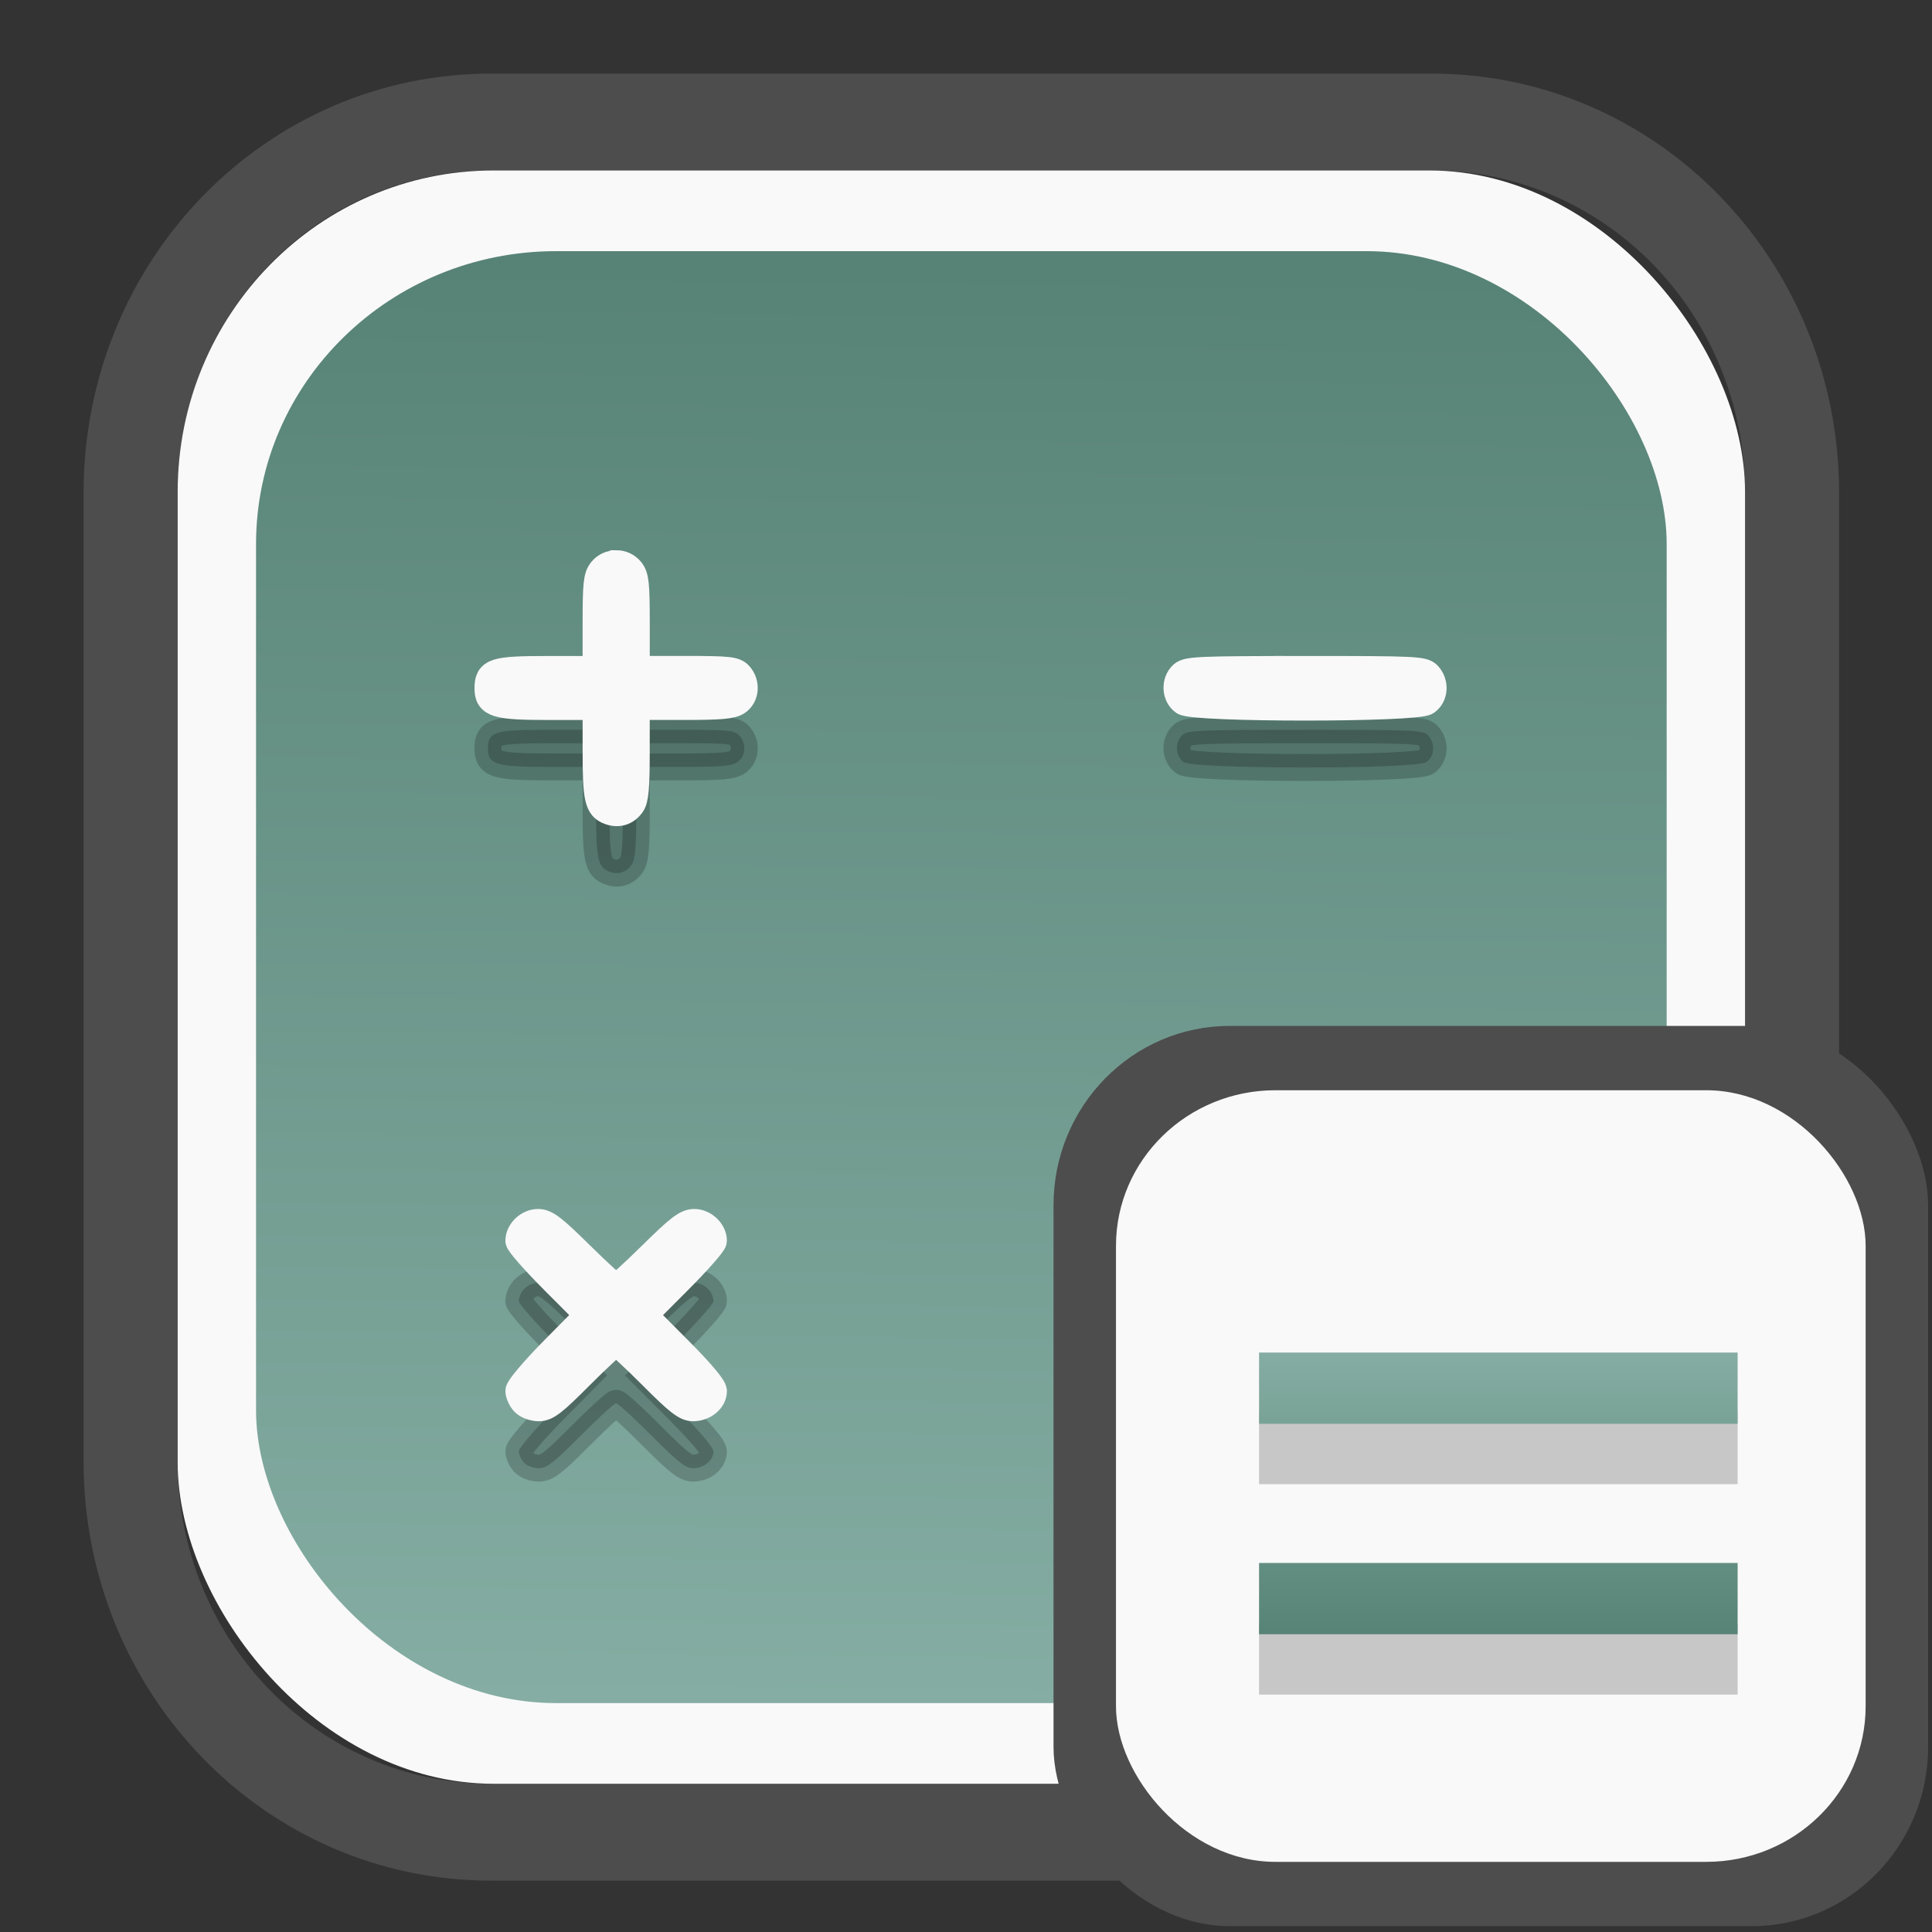 <?xml version="1.0" encoding="UTF-8" standalone="no"?>
<svg
   width="64"
   height="64"
   version="1.1"
   id="svg73"
   sodipodi:docname="sdf.svg"
   inkscape:version="1.3.2 (091e20ef0f, 2023-11-25)"
   xmlns:inkscape="http://www.inkscape.org/namespaces/inkscape"
   xmlns:sodipodi="http://sodipodi.sourceforge.net/DTD/sodipodi-0.dtd"
   xmlns:xlink="http://www.w3.org/1999/xlink"
   xmlns="http://www.w3.org/2000/svg"
   xmlns:svg="http://www.w3.org/2000/svg"
   xmlns:rdf="http://www.w3.org/1999/02/22-rdf-syntax-ns#"
   xmlns:cc="http://creativecommons.org/ns#"
   xmlns:dc="http://purl.org/dc/elements/1.1/">
  <rect width="100%" height="100%" fill="#333333" stroke="none"/>
  <sodipodi:namedview
     pagecolor="#f5f7fa"
     bordercolor="#666666"
     borderopacity="1"
     objecttolerance="10"
     gridtolerance="10"
     guidetolerance="10"
     inkscape:pageopacity="0"
     inkscape:pageshadow="2"
     inkscape:window-width="1377"
     inkscape:window-height="886"
     id="namedview75"
     showgrid="false"
     inkscape:zoom="8.8940774"
     inkscape:cx="30.244846"
     inkscape:cy="28.16481"
     inkscape:window-x="55"
     inkscape:window-y="98"
     inkscape:window-maximized="0"
     inkscape:current-layer="g877"
     inkscape:document-rotation="0"
     inkscape:pagecheckerboard="0"
     inkscape:showpageshadow="2"
     inkscape:deskcolor="#d1d1d1" />
  <defs
     id="defs29">
    <linearGradient
       id="linearGradient5"
       inkscape:collect="always">
      <stop
         style="stop-color:#578376;stop-opacity:1;"
         offset="0"
         id="stop5" />
      <stop
         style="stop-color:#85ada3;stop-opacity:1;"
         offset="1"
         id="stop6" />
    </linearGradient>
    <inkscape:path-effect
       effect="powerclip"
       id="path-effect1980"
       is_visible="true"
       lpeversion="1"
       inverse="true"
       flatten="false"
       hide_clip="false"
       message="Use fill-rule evenodd on &lt;b&gt;fill and stroke&lt;/b&gt; dialog if no flatten result after convert clip to paths." />
    <clipPath
       clipPathUnits="userSpaceOnUse"
       id="clipPath1976">
      <rect
         x="9.678"
         y="9.925"
         width="43.343"
         height="44.613"
         rx="8.669"
         ry="8.923"
         fill="url(#linearGradient862)"
         stroke-width="2.968"
         id="rect1978"
         style="display:none;fill:#333333;fill-opacity:1"
         d="m 18.347,9.925 h 26.005 c 4.803,0 8.669,3.98 8.669,8.923 v 26.767 c 0,4.943 -3.866,8.923 -8.669,8.923 h -26.005 c -4.803,0 -8.669,-3.98 -8.669,-8.923 V 18.848 c 0,-4.943 3.866,-8.923 8.669,-8.923 z" />
      <path
         id="lpe_path-effect1980"
         style="fill:#333333;fill-opacity:1"
         class="powerclip"
         d="M 2.076,2.246 H 60.624 V 62.217 H 2.076 Z M 18.347,9.925 c -4.803,0 -8.669,3.98 -8.669,8.923 v 26.767 c 0,4.943 3.866,8.923 8.669,8.923 h 26.005 c 4.803,0 8.669,-3.98 8.669,-8.923 V 18.848 c 0,-4.943 -3.866,-8.923 -8.669,-8.923 z" />
    </clipPath>
    <linearGradient
       inkscape:collect="always"
       xlink:href="#linearGradient5"
       id="linearGradient6"
       x1="33.786"
       y1="12.971"
       x2="33.376"
       y2="52.289"
       gradientUnits="userSpaceOnUse"
       gradientTransform="matrix(1.1,0,0,1.1,-3.185,-3.234)" />
    <linearGradient
       inkscape:collect="always"
       xlink:href="#linearGradient5"
       id="linearGradient7"
       x1="49.398"
       y1="52.181"
       x2="49.398"
       y2="43.595"
       gradientUnits="userSpaceOnUse" />
  </defs>
  <g
     id="g877"
     transform="matrix(1.1,0,0,1.1,-3.185,-3.207)">
    <path
       d="m 18.347,7.246 c -6.244,0 -11.271,5.174 -11.271,11.602 v 26.767 c 0,6.427 5.027,11.602 11.271,11.602 h 26.005 c 6.244,0 11.271,-5.174 11.271,-11.602 V 18.848 c 0,-6.427 -5.027,-11.602 -11.271,-11.602 z"
       fill="url(#linearGradient910)"
       stroke-width="3.324"
       id="path33"
       style="fill:#4d4d4d;fill-opacity:1"
       clip-path="url(#clipPath1976)"
       inkscape:path-effect="#path-effect1980"
       inkscape:original-d="m 18.347203,7.2464043 c -6.244452,0 -11.2714308,5.1741617 -11.2714308,11.6016437 v 26.767119 c 0,6.427394 5.0268918,11.601644 11.2714308,11.601644 h 26.005262 c 6.244452,0 11.271431,-5.174161 11.271431,-11.601644 V 18.848048 c 0,-6.427393 -5.026893,-11.6016437 -11.271431,-11.6016437 z"
       transform="matrix(1.089,0,0,1.089,-2.294,-2.759)" />
    <rect
       x="8.246"
       y="8.049"
       width="47.201"
       height="48.584"
       rx="9.512"
       ry="9.678"
       fill="url(#linearGradient862)"
       stroke-width="3.232"
       id="rect35-7"
       style="opacity:1;fill:#f9f9f9;fill-opacity:1" />
    <rect
       x="10.606"
       y="10.479"
       width="42.481"
       height="43.725"
       rx="9.034"
       ry="8.82"
       fill="url(#linearGradient862)"
       stroke-width="2.909"
       id="rect35-7-3"
       style="fill:url(#linearGradient6)" />
    <path
       id="path1-3-3"
       style="fill:#000000;fill-opacity:1;stroke:#000000;stroke-width:0.81;stroke-dasharray:none;stroke-opacity:1;opacity:0.2"
       d="m 21.45,21.709 c -0.162,0 -0.324,0.068 -0.435,0.206 -0.146,0.18 -0.169,0.396 -0.169,1.595 v 1.384 h -1.457 c -1.61,0 -1.799,0.06 -1.799,0.568 0,0.475 0.246,0.549 1.835,0.549 h 1.421 v 1.354 c 0,1.415 0.058,1.674 0.399,1.8 0.27,0.1 0.509,0.025 0.674,-0.21 0.105,-0.15 0.138,-0.511 0.138,-1.569 v -1.375 h 1.421 c 1.136,0 1.463,-0.03 1.628,-0.146 0.247,-0.173 0.274,-0.558 0.054,-0.801 -0.137,-0.151 -0.32,-0.171 -1.629,-0.171 H 22.056 V 23.509 c 0,-1.198 -0.024,-1.415 -0.169,-1.595 -0.111,-0.137 -0.274,-0.206 -0.437,-0.206 z m 20.764,3.185 c -3.161,0 -3.555,0.016 -3.707,0.153 -0.238,0.215 -0.219,0.639 0.036,0.818 0.311,0.218 6.998,0.218 7.309,0 0.247,-0.173 0.272,-0.558 0.052,-0.801 -0.144,-0.159 -0.383,-0.171 -3.691,-0.171 z M 19.097,41.547 c -0.296,0 -0.577,0.27 -0.577,0.554 0,0.077 0.469,0.611 1.043,1.187 l 1.044,1.047 -1.044,1.057 c -0.574,0.582 -1.043,1.134 -1.043,1.228 0,0.093 0.069,0.247 0.153,0.34 0.086,0.095 0.282,0.169 0.445,0.169 0.244,0 0.442,-0.153 1.262,-0.976 0.535,-0.537 1.016,-0.978 1.069,-0.978 0.053,0 0.536,0.44 1.071,0.978 0.795,0.798 1.023,0.976 1.247,0.976 0.327,0 0.614,-0.234 0.614,-0.502 0,-0.122 -0.385,-0.578 -1.046,-1.24 l -1.044,-1.049 1.044,-1.047 c 0.575,-0.576 1.046,-1.112 1.046,-1.19 0,-0.284 -0.281,-0.554 -0.577,-0.554 -0.24,0 -0.452,0.16 -1.28,0.976 -0.545,0.537 -1.029,0.978 -1.074,0.978 -0.046,0 -0.529,-0.44 -1.074,-0.978 -0.828,-0.816 -1.038,-0.976 -1.278,-0.976 z" />
    <path
       id="path1-3"
       style="fill:#f9f9f9;fill-opacity:1;stroke:#f9f9f9;stroke-width:0.81;stroke-dasharray:none;stroke-opacity:1"
       d="m 21.45,19.891 c -0.162,0 -0.324,0.068 -0.435,0.206 -0.146,0.18 -0.169,0.396 -0.169,1.595 v 1.384 h -1.457 c -1.61,0 -1.799,0.06 -1.799,0.568 0,0.475 0.246,0.549 1.835,0.549 h 1.421 v 1.354 c 0,1.415 0.058,1.674 0.399,1.8 0.27,0.1 0.509,0.025 0.674,-0.21 0.105,-0.15 0.138,-0.511 0.138,-1.569 V 24.192 h 1.421 c 1.136,0 1.463,-0.03 1.628,-0.146 0.247,-0.173 0.274,-0.558 0.054,-0.801 -0.137,-0.151 -0.32,-0.171 -1.629,-0.171 h -1.473 v -1.384 c 0,-1.198 -0.024,-1.415 -0.169,-1.595 -0.111,-0.137 -0.274,-0.206 -0.437,-0.206 z m 20.764,3.185 c -3.161,0 -3.555,0.016 -3.707,0.153 -0.238,0.215 -0.219,0.639 0.036,0.818 0.311,0.218 6.998,0.218 7.309,0 0.247,-0.173 0.272,-0.558 0.052,-0.801 -0.144,-0.159 -0.383,-0.171 -3.691,-0.171 z M 19.097,39.729 c -0.296,0 -0.577,0.27 -0.577,0.554 0,0.077 0.469,0.611 1.043,1.187 l 1.044,1.047 -1.044,1.057 c -0.574,0.582 -1.043,1.134 -1.043,1.228 0,0.093 0.069,0.247 0.153,0.34 0.086,0.095 0.282,0.169 0.445,0.169 0.244,0 0.442,-0.153 1.262,-0.976 0.535,-0.537 1.016,-0.978 1.069,-0.978 0.053,0 0.536,0.44 1.071,0.978 0.795,0.798 1.023,0.976 1.247,0.976 0.327,0 0.614,-0.234 0.614,-0.502 0,-0.122 -0.385,-0.578 -1.046,-1.24 l -1.044,-1.049 1.044,-1.047 c 0.575,-0.576 1.046,-1.112 1.046,-1.19 0,-0.284 -0.281,-0.554 -0.577,-0.554 -0.24,0 -0.452,0.16 -1.28,0.976 -0.545,0.537 -1.029,0.978 -1.074,0.978 -0.046,0 -0.529,-0.44 -1.074,-0.978 -0.828,-0.816 -1.038,-0.976 -1.278,-0.976 z" />
    <rect
       x="34.622"
       y="33.811"
       width="26.339"
       height="27.11"
       rx="5.308"
       ry="5.4"
       fill="url(#linearGradient862)"
       stroke-width="1.803"
       id="rect35-7-0"
       style="fill:#4d4d4d;fill-opacity:1" />
    <rect
       x="36.503"
       y="35.748"
       width="22.576"
       height="23.237"
       rx="4.801"
       ry="4.687"
       fill="url(#linearGradient862)"
       stroke-width="1.546"
       id="rect35-7-3-2"
       style="fill:#f9f9f9" />
    <path
       style="fill:#f5f7fa;stroke-width:0.204;fill-opacity:1"
       d=""
       id="path3" />
    <path
       id="path2-5"
       style="fill:#000000;stroke:none;stroke-width:0.102;stroke-opacity:1;opacity:0.2"
       d="m 40.812,45.465 v 1.074 1.072 h 7.207 7.205 v -1.072 -1.074 h -7.205 z m 0,6.337 v 1.074 1.072 h 7.207 7.205 v -1.072 -1.074 h -7.205 z" />
    <path
       id="path2"
       style="opacity:1;fill:url(#linearGradient7);stroke:none;stroke-width:0.102;stroke-opacity:1"
       d="m 40.812,43.647 v 1.074 1.072 h 7.207 7.205 v -1.072 -1.074 h -7.205 z m 0,6.337 v 1.074 1.072 h 7.207 7.205 v -1.072 -1.074 h -7.205 z" />
  </g>
</svg>
